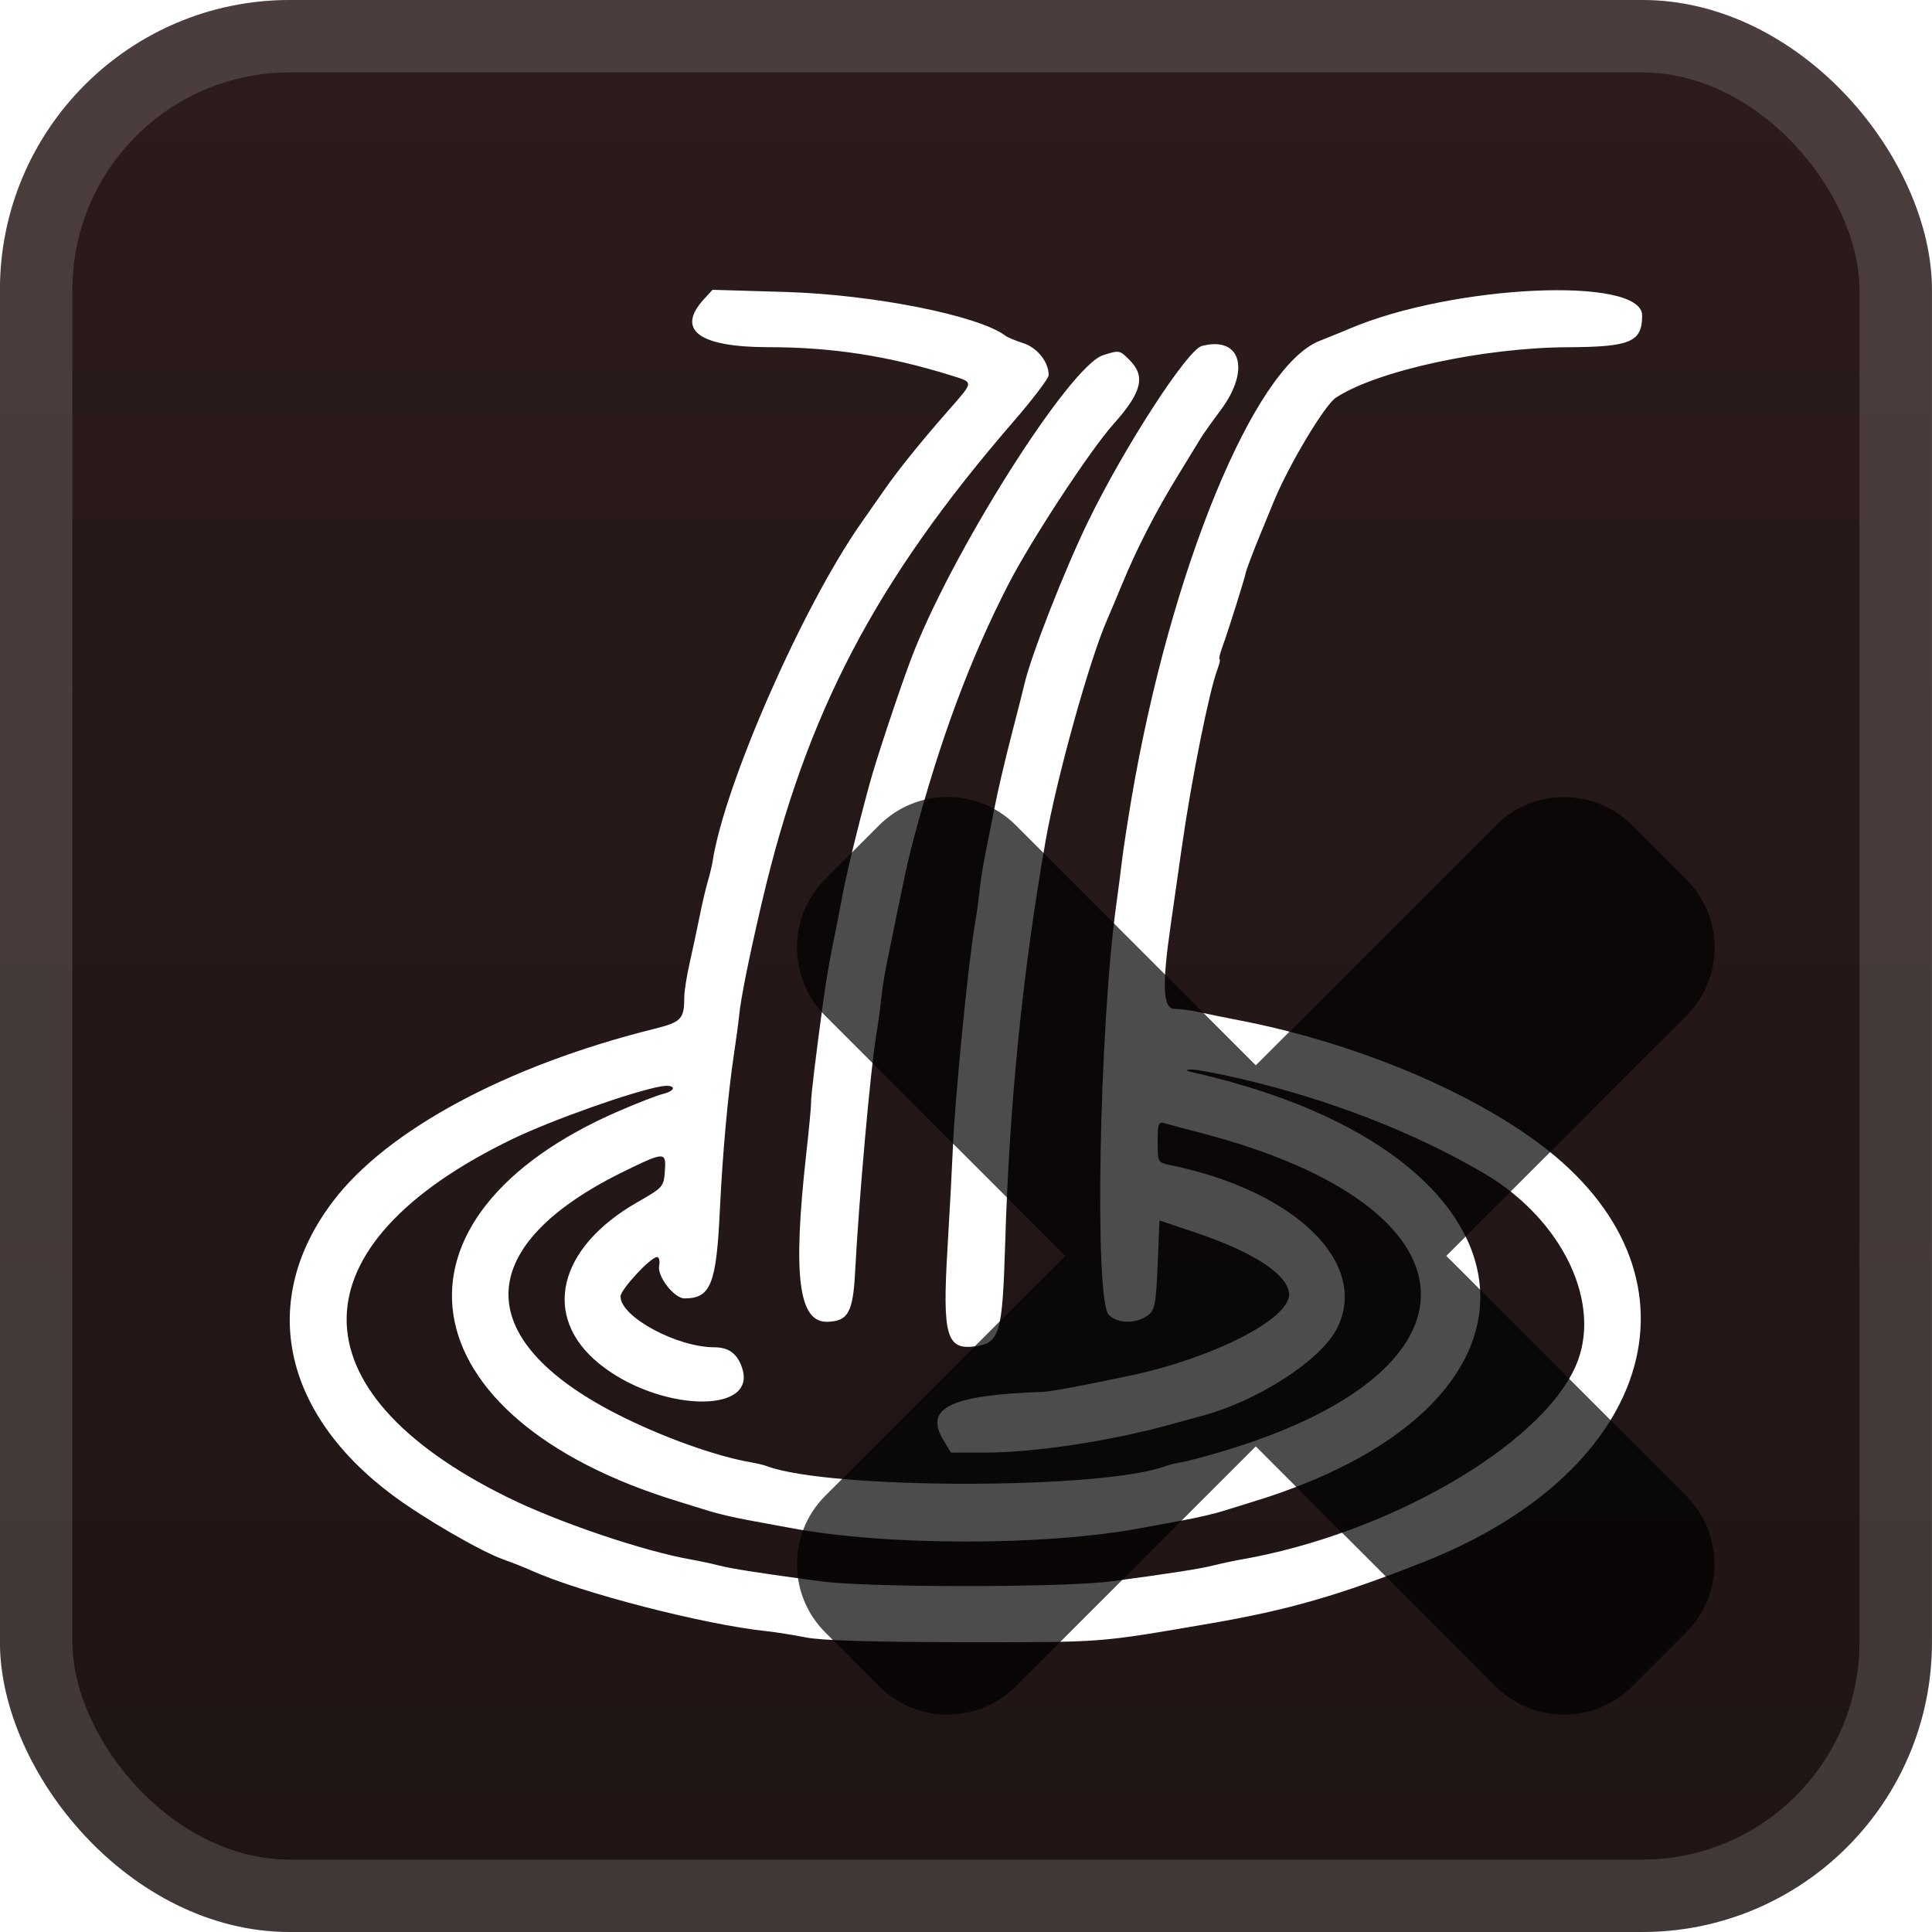 <svg width="40" height="40" viewBox="0 0 40 40" fill="none" xmlns="http://www.w3.org/2000/svg">
<g clip-path="url(#clip0_33_25)">
<rect x="-0.001" y="-6.10352e-05" width="40" height="40" rx="6" fill="url(#paint0_linear_33_25)"/>
<g filter="url(#filter0_d_33_25)">
<path fill-rule="evenodd" clip-rule="evenodd" d="M14.578 6.19C13.988 6.83 14.465 7.187 15.91 7.188C17.223 7.188 18.387 7.368 19.671 7.767C20.172 7.923 20.174 7.883 19.63 8.504C19.027 9.193 18.605 9.718 18.285 10.177C18.138 10.386 17.93 10.684 17.823 10.838C16.609 12.576 15.001 16.24 14.755 17.829C14.74 17.923 14.694 18.116 14.652 18.257C14.61 18.398 14.534 18.724 14.483 18.981C14.432 19.238 14.34 19.665 14.28 19.931C14.219 20.197 14.169 20.512 14.168 20.632C14.166 21.105 14.113 21.16 13.523 21.307C10.495 22.063 8.015 23.396 6.897 24.869C5.351 26.903 5.826 29.242 8.133 30.96C8.776 31.438 9.96 32.124 10.427 32.289C10.605 32.352 10.864 32.454 11.002 32.517C12.033 32.98 14.588 33.638 15.872 33.772C16.061 33.792 16.428 33.85 16.689 33.902C17.006 33.965 18.093 33.998 19.963 33.999C22.883 34.002 22.705 34.015 25.056 33.612C26.682 33.332 27.72 33.033 29.489 32.333C34.331 30.416 35.448 26.341 31.863 23.673C30.342 22.541 27.969 21.568 25.64 21.121C25.383 21.072 25.026 20.999 24.847 20.96C24.668 20.92 24.431 20.888 24.322 20.888C24.076 20.888 24.053 20.425 24.238 19.151C24.301 18.715 24.407 17.973 24.474 17.502C24.667 16.145 25.037 14.302 25.204 13.863C25.249 13.745 25.269 13.649 25.249 13.649C25.229 13.649 25.261 13.517 25.321 13.357C25.425 13.073 25.783 11.937 25.792 11.858C25.797 11.816 25.966 11.368 26.07 11.119C26.106 11.033 26.242 10.704 26.371 10.387C26.677 9.638 27.425 8.386 27.657 8.234C28.51 7.675 30.704 7.198 32.462 7.189C33.76 7.183 33.999 7.08 33.999 6.531C33.999 5.713 30.077 5.893 27.933 6.808C27.827 6.854 27.549 6.967 27.317 7.059C25.962 7.596 24.229 11.816 23.427 16.529C23.344 17.021 23.255 17.599 23.23 17.813C23.205 18.027 23.153 18.43 23.114 18.709C22.757 21.279 22.653 26.929 22.958 27.225C23.149 27.41 23.529 27.412 23.773 27.227C23.909 27.125 23.934 26.992 23.968 26.189L24.006 25.268L24.752 25.519C25.969 25.927 26.689 26.405 26.689 26.804C26.689 27.309 25.141 28.104 23.443 28.471C22.556 28.662 21.759 28.812 21.596 28.817C19.672 28.882 19.126 29.148 19.535 29.821L19.688 30.074L20.37 30.075C21.426 30.075 23.009 29.835 24.279 29.48C24.514 29.415 24.759 29.348 24.823 29.331C26.014 29.029 27.366 28.158 27.692 27.483C28.343 26.137 26.809 24.651 24.22 24.119C23.972 24.069 23.968 24.06 23.968 23.64C23.968 23.27 23.986 23.218 24.104 23.254C24.178 23.276 24.52 23.367 24.862 23.456C30.784 24.994 30.966 28.402 25.215 30.077C24.896 30.17 24.547 30.261 24.438 30.279C24.329 30.297 24.187 30.332 24.123 30.356C22.824 30.841 17.179 30.841 15.88 30.356C15.816 30.332 15.674 30.297 15.566 30.279C14.833 30.156 13.688 29.745 12.77 29.275C9.724 27.717 9.785 25.783 12.928 24.248C13.765 23.84 13.796 23.84 13.765 24.252C13.742 24.569 13.724 24.59 13.197 24.89C11.543 25.835 11.206 27.262 12.408 28.236C13.623 29.221 15.661 29.294 15.371 28.342C15.277 28.036 15.095 27.894 14.792 27.894C14.014 27.894 12.847 27.264 12.847 26.842C12.847 26.699 13.471 26.026 13.604 26.026C13.646 26.026 13.666 26.108 13.647 26.207C13.604 26.427 13.959 26.882 14.172 26.882C14.714 26.882 14.832 26.59 14.904 25.053C14.959 23.892 15.07 22.666 15.196 21.822C15.244 21.501 15.291 21.151 15.301 21.044C15.335 20.678 15.504 19.838 15.777 18.67C16.692 14.761 18.123 12.03 20.993 8.716C21.389 8.259 21.712 7.831 21.712 7.766C21.712 7.496 21.476 7.199 21.189 7.106C21.028 7.054 20.861 6.985 20.818 6.952C20.267 6.534 18.084 6.099 16.269 6.045L14.752 6L14.578 6.19ZM24.883 7.163C24.584 7.241 23.292 9.232 22.538 10.777C22.043 11.79 21.331 13.609 21.205 14.183C21.19 14.253 21.071 14.72 20.941 15.222C20.811 15.723 20.651 16.406 20.587 16.74C20.522 17.073 20.434 17.521 20.39 17.735C20.347 17.95 20.298 18.265 20.281 18.436C20.265 18.607 20.216 18.958 20.172 19.215C20.041 19.995 19.771 22.749 19.73 23.73C19.714 24.115 19.663 25.081 19.615 25.877C19.51 27.651 19.597 27.954 20.187 27.875C20.699 27.806 20.754 27.617 20.811 25.749C20.897 22.863 21.17 20.137 21.645 17.424C21.872 16.124 22.557 13.658 22.922 12.831C22.978 12.703 23.118 12.37 23.233 12.092C23.533 11.362 23.93 10.59 24.386 9.848C24.605 9.491 24.819 9.141 24.862 9.069C24.905 8.998 25.091 8.735 25.276 8.487C25.896 7.653 25.687 6.952 24.883 7.163ZM22.84 7.353C22.139 7.573 19.652 11.517 18.846 13.687C18.584 14.391 18.139 15.734 18.007 16.218C17.75 17.16 17.529 18.073 17.44 18.553C17.388 18.831 17.299 19.287 17.241 19.565C17.183 19.843 17.099 20.334 17.055 20.655C16.889 21.867 16.788 22.706 16.792 22.827C16.795 22.895 16.75 23.375 16.692 23.893C16.41 26.419 16.532 27.383 17.131 27.366C17.559 27.354 17.66 27.172 17.704 26.337C17.781 24.849 18.021 22.155 18.141 21.433C18.181 21.198 18.226 20.863 18.243 20.688C18.26 20.514 18.312 20.181 18.359 19.949C18.76 17.984 18.796 17.817 18.913 17.378C19.465 15.306 20.081 13.65 20.878 12.097C21.34 11.196 22.571 9.319 23.051 8.783C23.64 8.125 23.724 7.793 23.388 7.456C23.179 7.247 23.177 7.247 22.84 7.353ZM25.703 22.338C27.539 22.768 29.293 23.451 30.726 24.293C32.367 25.257 33.196 27.018 32.614 28.303C31.866 29.953 28.712 31.767 25.675 32.292C25.527 32.318 25.284 32.37 25.134 32.408C24.852 32.48 24.299 32.566 23.034 32.737C22.573 32.8 21.435 32.838 20.002 32.838C18.568 32.838 17.43 32.8 16.969 32.737C15.704 32.566 15.151 32.48 14.869 32.408C14.72 32.37 14.476 32.318 14.328 32.292C13.339 32.121 11.558 31.519 10.504 30.998C6.028 28.789 6.072 25.775 10.611 23.582C11.425 23.189 13.101 22.595 13.683 22.493C13.99 22.44 14.024 22.576 13.722 22.65C13.604 22.679 13.202 22.835 12.827 22.997C7.721 25.201 8.351 29.356 14.053 31.089C14.224 31.141 14.504 31.228 14.675 31.282C14.846 31.337 15.213 31.422 15.491 31.473C15.769 31.523 16.154 31.595 16.347 31.631C18.354 32.011 21.649 32.011 23.656 31.631C23.849 31.595 24.234 31.523 24.512 31.473C24.79 31.422 25.157 31.337 25.328 31.282C25.5 31.228 25.779 31.141 25.951 31.089C32.731 29.017 32.033 23.874 24.745 22.214C24.551 22.169 24.525 22.149 24.653 22.143C24.752 22.138 25.225 22.226 25.703 22.338Z" fill="white"/>
<g opacity="0.7">
<mask id="path-4-outside-1_33_25" maskUnits="userSpaceOnUse" x="16" y="16" width="20" height="20" fill="black">
<rect fill="white" x="16" y="16" width="20" height="20"/>
<path fill-rule="evenodd" clip-rule="evenodd" d="M19.97 18.146C19.775 17.951 19.459 17.951 19.263 18.146L18.147 19.263C17.952 19.458 17.952 19.775 18.147 19.97L24.176 26.001L18.146 32.029C17.951 32.225 17.951 32.541 18.146 32.737L19.263 33.853C19.458 34.048 19.775 34.048 19.97 33.853L25.999 27.825L32.026 33.853C32.221 34.048 32.538 34.048 32.733 33.853L33.849 32.737C34.045 32.541 34.045 32.225 33.849 32.029L27.823 26.001L33.852 19.973C34.048 19.778 34.048 19.461 33.852 19.266L32.736 18.15C32.541 17.954 32.224 17.954 32.029 18.15L26 24.178L19.97 18.146Z"/>
</mask>
<path fill-rule="evenodd" clip-rule="evenodd" d="M19.97 18.146C19.775 17.951 19.459 17.951 19.263 18.146L18.147 19.263C17.952 19.458 17.952 19.775 18.147 19.97L24.176 26.001L18.146 32.029C17.951 32.225 17.951 32.541 18.146 32.737L19.263 33.853C19.458 34.048 19.775 34.048 19.97 33.853L25.999 27.825L32.026 33.853C32.221 34.048 32.538 34.048 32.733 33.853L33.849 32.737C34.045 32.541 34.045 32.225 33.849 32.029L27.823 26.001L33.852 19.973C34.048 19.778 34.048 19.461 33.852 19.266L32.736 18.15C32.541 17.954 32.224 17.954 32.029 18.15L26 24.178L19.97 18.146Z" fill="url(#paint1_linear_33_25)"/>
<path d="M19.263 18.146L20.324 19.207L19.263 18.146ZM19.97 18.146L18.909 19.207L18.909 19.207L19.97 18.146ZM18.147 19.263L17.086 18.203L17.086 18.203L18.147 19.263ZM18.147 19.97L17.086 21.031L17.086 21.031L18.147 19.97ZM24.176 26.001L25.237 27.062L26.297 26.001L25.237 24.94L24.176 26.001ZM18.146 32.029L17.086 30.969L17.086 30.969L18.146 32.029ZM18.146 32.737L17.086 33.797L17.086 33.797L18.146 32.737ZM19.263 33.853L20.324 32.792L20.323 32.792L19.263 33.853ZM19.97 33.853L18.91 32.792L18.91 32.792L19.97 33.853ZM25.999 27.825L27.06 26.764L26 25.703L24.939 26.764L25.999 27.825ZM32.026 33.853L30.965 34.914L30.965 34.914L32.026 33.853ZM32.733 33.853L33.794 34.914L33.794 34.914L32.733 33.853ZM33.849 32.737L32.789 31.676L32.789 31.676L33.849 32.737ZM33.849 32.029L32.789 33.09L32.789 33.09L33.849 32.029ZM27.823 26.001L26.762 24.941L25.702 26.001L26.762 27.062L27.823 26.001ZM33.852 19.973L34.913 21.034L34.913 21.034L33.852 19.973ZM33.852 19.266L32.792 20.327L32.792 20.327L33.852 19.266ZM32.736 18.15L31.675 19.21L31.675 19.21L32.736 18.15ZM32.029 18.15L30.968 17.089L30.968 17.089L32.029 18.15ZM26 24.178L24.939 25.238L26 26.299L27.06 25.238L26 24.178ZM20.324 19.207C19.933 19.598 19.3 19.598 18.909 19.207L21.031 17.086C20.25 16.305 18.983 16.305 18.202 17.086L20.324 19.207ZM19.208 20.324L20.324 19.207L18.202 17.086L17.086 18.203L19.208 20.324ZM19.208 18.91C19.598 19.3 19.598 19.933 19.208 20.324L17.086 18.203C16.305 18.984 16.305 20.25 17.086 21.031L19.208 18.91ZM25.237 24.94L19.208 18.91L17.086 21.031L23.115 27.061L25.237 24.94ZM19.207 33.09L25.237 27.062L23.116 24.94L17.086 30.969L19.207 33.09ZM19.207 31.676C19.598 32.066 19.598 32.7 19.207 33.09L17.086 30.969C16.305 31.75 16.305 33.016 17.086 33.797L19.207 31.676ZM20.323 32.792L19.207 31.676L17.086 33.797L18.202 34.914L20.323 32.792ZM18.91 32.792C19.3 32.402 19.933 32.402 20.324 32.792L18.202 34.914C18.983 35.695 20.25 35.695 21.031 34.914L18.91 32.792ZM24.939 26.764L18.91 32.792L21.031 34.914L27.06 28.886L24.939 26.764ZM33.087 32.793L27.06 26.764L24.939 28.885L30.965 34.914L33.087 32.793ZM31.672 32.793C32.063 32.402 32.697 32.402 33.087 32.793L30.965 34.914C31.747 35.695 33.013 35.695 33.794 34.914L31.672 32.793ZM32.789 31.676L31.672 32.793L33.794 34.914L34.91 33.797L32.789 31.676ZM32.789 33.09C32.398 32.7 32.398 32.067 32.789 31.676L34.91 33.797C35.691 33.016 35.691 31.75 34.91 30.969L32.789 33.09ZM26.762 27.062L32.789 33.09L34.91 30.969L28.884 24.941L26.762 27.062ZM32.792 18.912L26.762 24.941L28.884 27.062L34.913 21.034L32.792 18.912ZM32.792 20.327C32.401 19.936 32.401 19.303 32.792 18.912L34.913 21.034C35.694 20.253 35.694 18.986 34.913 18.205L32.792 20.327ZM31.675 19.21L32.792 20.327L34.913 18.205L33.797 17.089L31.675 19.21ZM33.089 19.21C32.699 19.601 32.066 19.601 31.675 19.21L33.797 17.089C33.016 16.308 31.749 16.308 30.968 17.089L33.089 19.21ZM27.06 25.238L33.089 19.21L30.968 17.089L24.939 23.117L27.06 25.238ZM18.909 19.207L24.939 25.238L27.061 23.117L21.031 17.086L18.909 19.207Z" fill="black" mask="url(#path-4-outside-1_33_25)"/>
</g>
</g>
</g>
<rect x="0.749" y="0.75" width="38.5" height="38.5" rx="5.25" stroke="white" stroke-opacity="0.15" stroke-width="1.5"/>
<defs>
<filter id="filter0_d_33_25" x="1.999" y="2" width="37.5" height="37.5" filterUnits="userSpaceOnUse" color-interpolation-filters="sRGB">
<feFlood flood-opacity="0" result="BackgroundImageFix"/>
<feColorMatrix in="SourceAlpha" type="matrix" values="0 0 0 0 0 0 0 0 0 0 0 0 0 0 0 0 0 0 127 0" result="hardAlpha"/>
<feOffset/>
<feGaussianBlur stdDeviation="2"/>
<feComposite in2="hardAlpha" operator="out"/>
<feColorMatrix type="matrix" values="0 0 0 0 0 0 0 0 0 0 0 0 0 0 0 0 0 0 0.25 0"/>
<feBlend mode="normal" in2="BackgroundImageFix" result="effect1_dropShadow_33_25"/>
<feBlend mode="normal" in="SourceGraphic" in2="effect1_dropShadow_33_25" result="shape"/>
</filter>
<linearGradient id="paint0_linear_33_25" x1="19.999" y1="-6.10351e-05" x2="19.999" y2="40" gradientUnits="userSpaceOnUse">
<stop stop-color="#2C1B1B"/>
<stop offset="1" stop-color="#1F1414"/>
</linearGradient>
<linearGradient id="paint1_linear_33_25" x1="26" y1="18" x2="26" y2="34" gradientUnits="userSpaceOnUse">
<stop stop-color="#FF0000"/>
<stop offset="1" stop-color="#CC0000"/>
</linearGradient>
<clipPath id="clip0_33_25">
<rect x="-0.001" y="-6.10352e-05" width="40" height="40" rx="6" fill="white"/>
</clipPath>
</defs>
</svg>
